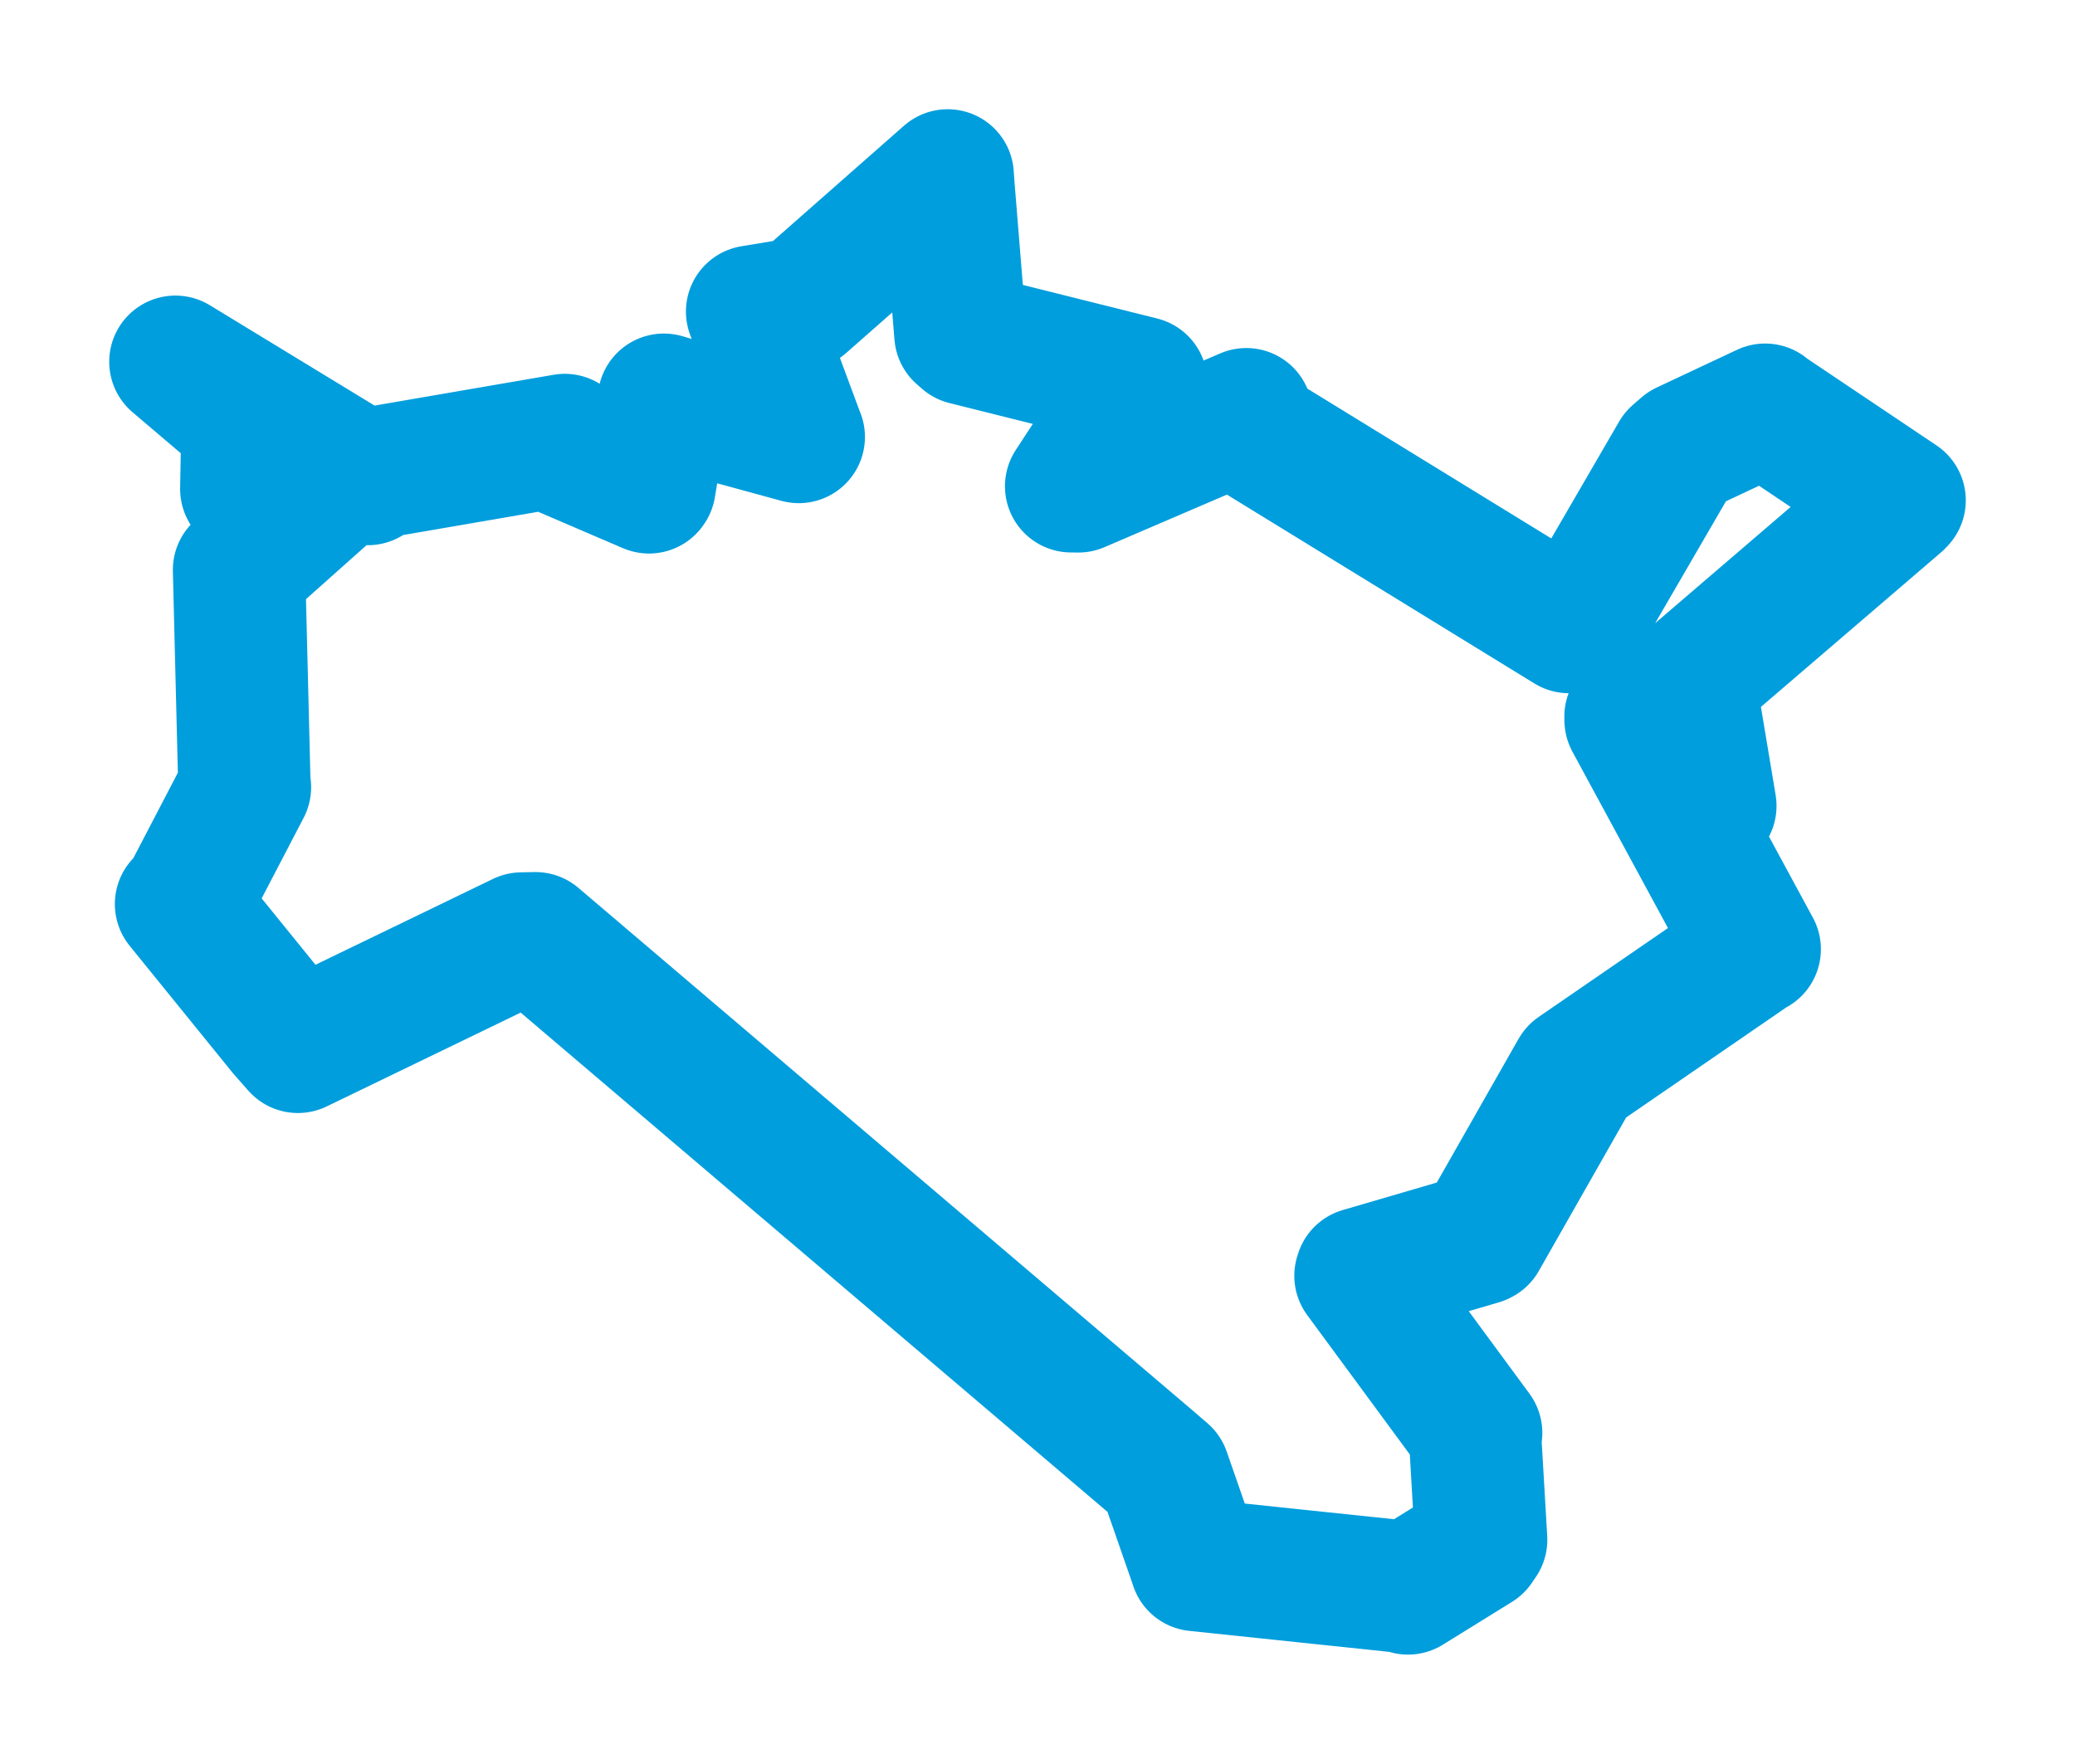 <svg viewBox="0 0 95.264 80.967" width="95.264" height="80.967" xmlns="http://www.w3.org/2000/svg">
  <title>Letohrad, okres Ústí nad Orlicí, Pardubický kraj, Severovýchod, Česko</title>
  <desc>Geojson of Letohrad, okres Ústí nad Orlicí, Pardubický kraj, Severovýchod, Česko</desc>
  <polygon points="8.053,16.607 11.309,19.375 11.361,19.462 11.309,22.45 11.591,22.762 14.496,22.389 14.809,22.755 11.347,25.839 10.975,26.159 11.218,35.955 11.245,36.137 8.571,41.268 8.312,41.5 13.025,47.312 13.677,48.053 23.955,43.082 24.584,43.07 52.748,67.029 53.448,67.631 54.891,71.778 54.91,71.84 64.658,72.863 64.642,72.914 67.818,70.948 67.999,70.681 67.722,65.956 67.77,65.776 62.461,58.565 62.492,58.465 67.951,56.869 68.006,56.84 72.303,49.288 72.364,49.184 80.496,43.595 80.559,43.572 74.862,33.056 74.858,32.898 75.863,32.613 76.479,32.232 78.356,36.936 78.522,36.993 77.668,31.879 77.58,31.246 87.132,23.052 87.211,22.968 81.187,18.926 81.039,18.808 77.35,20.541 76.964,20.876 72.434,28.677 72.035,28.783 56.825,19.443 57.219,19.015 49.508,22.325 49.177,22.321 52.195,17.708 52.394,17.57 44.323,15.553 44.095,15.352 43.547,8.604 43.509,8.053 36.841,13.922 34.53,14.303 36.664,20.049 36.671,20.058 31.144,18.548 30.479,18.35 29.822,22.334 29.797,22.37 25.961,20.724 25.93,20.199 17.098,21.719 16.889,21.988 8.053,16.607" stroke="#009edd" stroke-width="6.078px" fill="none" stroke-linejoin="round" vector-effect="non-scaling-stroke"></polygon>
</svg>